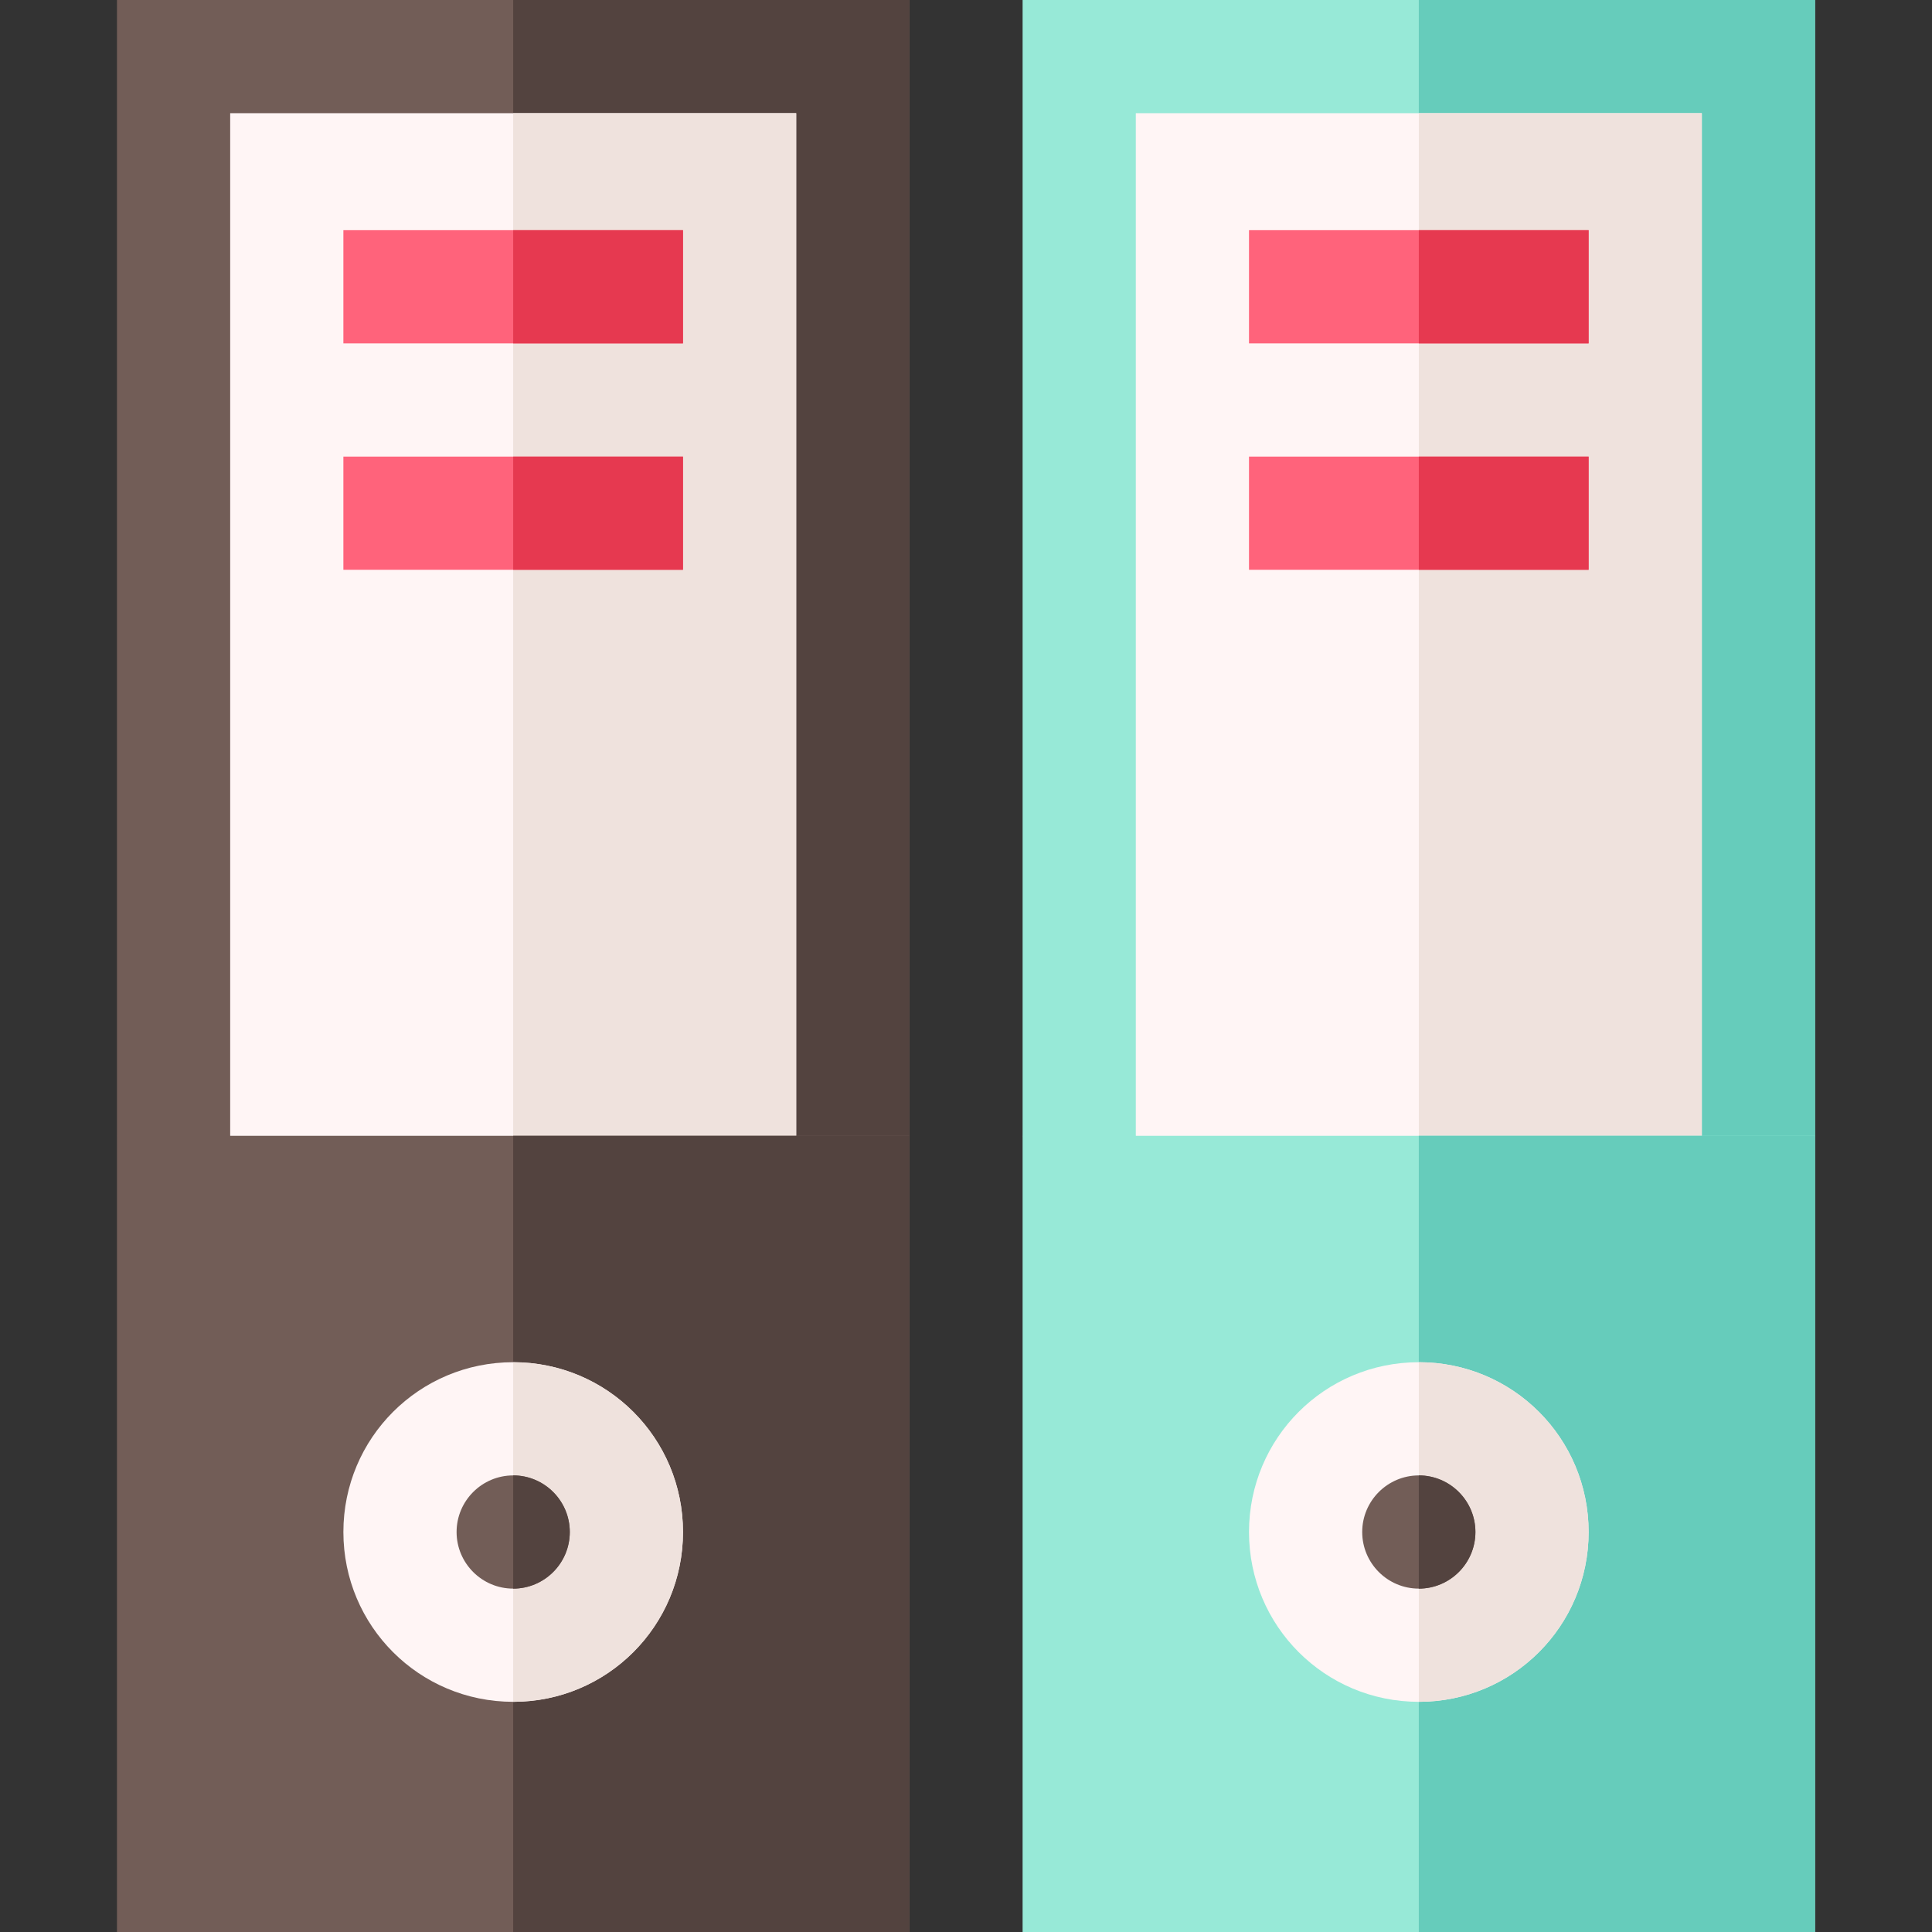 <svg height="512pt" viewBox="-31 0 512 512" width="512pt" xmlns="http://www.w3.org/2000/svg"><rect x="-31" y="0" width="512" height="512" fill="#333333" stroke="none"/><path d="m210 0v301l-30 30h-150l-30-30v-301zm0 0" fill="#725d57"/><path d="m210 0v301l-30 30h-75v-331zm0 0" fill="#53433f"/><path d="m42.426 316-12.426-15v-271h150v271l-12.426 15zm0 0" fill="#fff5f5"/><path d="m105 316h62.574l12.426-15v-271h-75zm0 0" fill="#efe2dd"/><path d="m0 301h210v211h-210zm0 0" fill="#725d57"/><path d="m105 301h105v211h-105zm0 0" fill="#53433f"/><path d="m60 61h90v30h-90zm0 0" fill="#ff637b"/><path d="m60 121h90v30h-90zm0 0" fill="#ff637b"/><path d="m105 61h45v30h-45zm0 0" fill="#e63950"/><path d="m105 121h45v30h-45zm0 0" fill="#e63950"/><path d="m105 361c-24.902 0-45 20.098-45 45s20.098 45 45 45 45-20.098 45-45-20.098-45-45-45zm0 0" fill="#fff5f5"/><path d="m150 406c0 24.902-20.098 45-45 45v-90c24.902 0 45 20.098 45 45zm0 0" fill="#efe2dd"/><path d="m105 421c-8.27 0-15-6.73-15-15s6.73-15 15-15 15 6.73 15 15-6.73 15-15 15zm0 0" fill="#725d57"/><path d="m120 406c0-8.27-6.73-15-15-15v30c8.27 0 15-6.73 15-15zm0 0" fill="#53433f"/><path d="m450 0v301l-30 30h-150l-30-30v-301zm0 0" fill="#97e9d7"/><path d="m450 0v301l-30 30h-75v-331zm0 0" fill="#6cb"/><path d="m282.426 316-12.426-15v-271h150v271l-12.426 15zm0 0" fill="#fff5f5"/><path d="m345 316h62.574l12.426-15v-271h-75zm0 0" fill="#efe2dd"/><path d="m240 301h210v211h-210zm0 0" fill="#97e9d7"/><path d="m345 301h105v211h-105zm0 0" fill="#6cb"/><path d="m300 61h90v30h-90zm0 0" fill="#ff637b"/><path d="m300 121h90v30h-90zm0 0" fill="#ff637b"/><path d="m345 61h45v30h-45zm0 0" fill="#e63950"/><path d="m345 121h45v30h-45zm0 0" fill="#e63950"/><path d="m345 361c-24.902 0-45 20.098-45 45s20.098 45 45 45 45-20.098 45-45-20.098-45-45-45zm0 0" fill="#fff5f5"/><path d="m390 406c0 24.902-20.098 45-45 45v-90c24.902 0 45 20.098 45 45zm0 0" fill="#efe2dd"/><path d="m345 421c-8.27 0-15-6.73-15-15s6.73-15 15-15 15 6.73 15 15-6.73 15-15 15zm0 0" fill="#725d57"/><path d="m360 406c0-8.27-6.73-15-15-15v30c8.27 0 15-6.73 15-15zm0 0" fill="#53433f"/></svg>